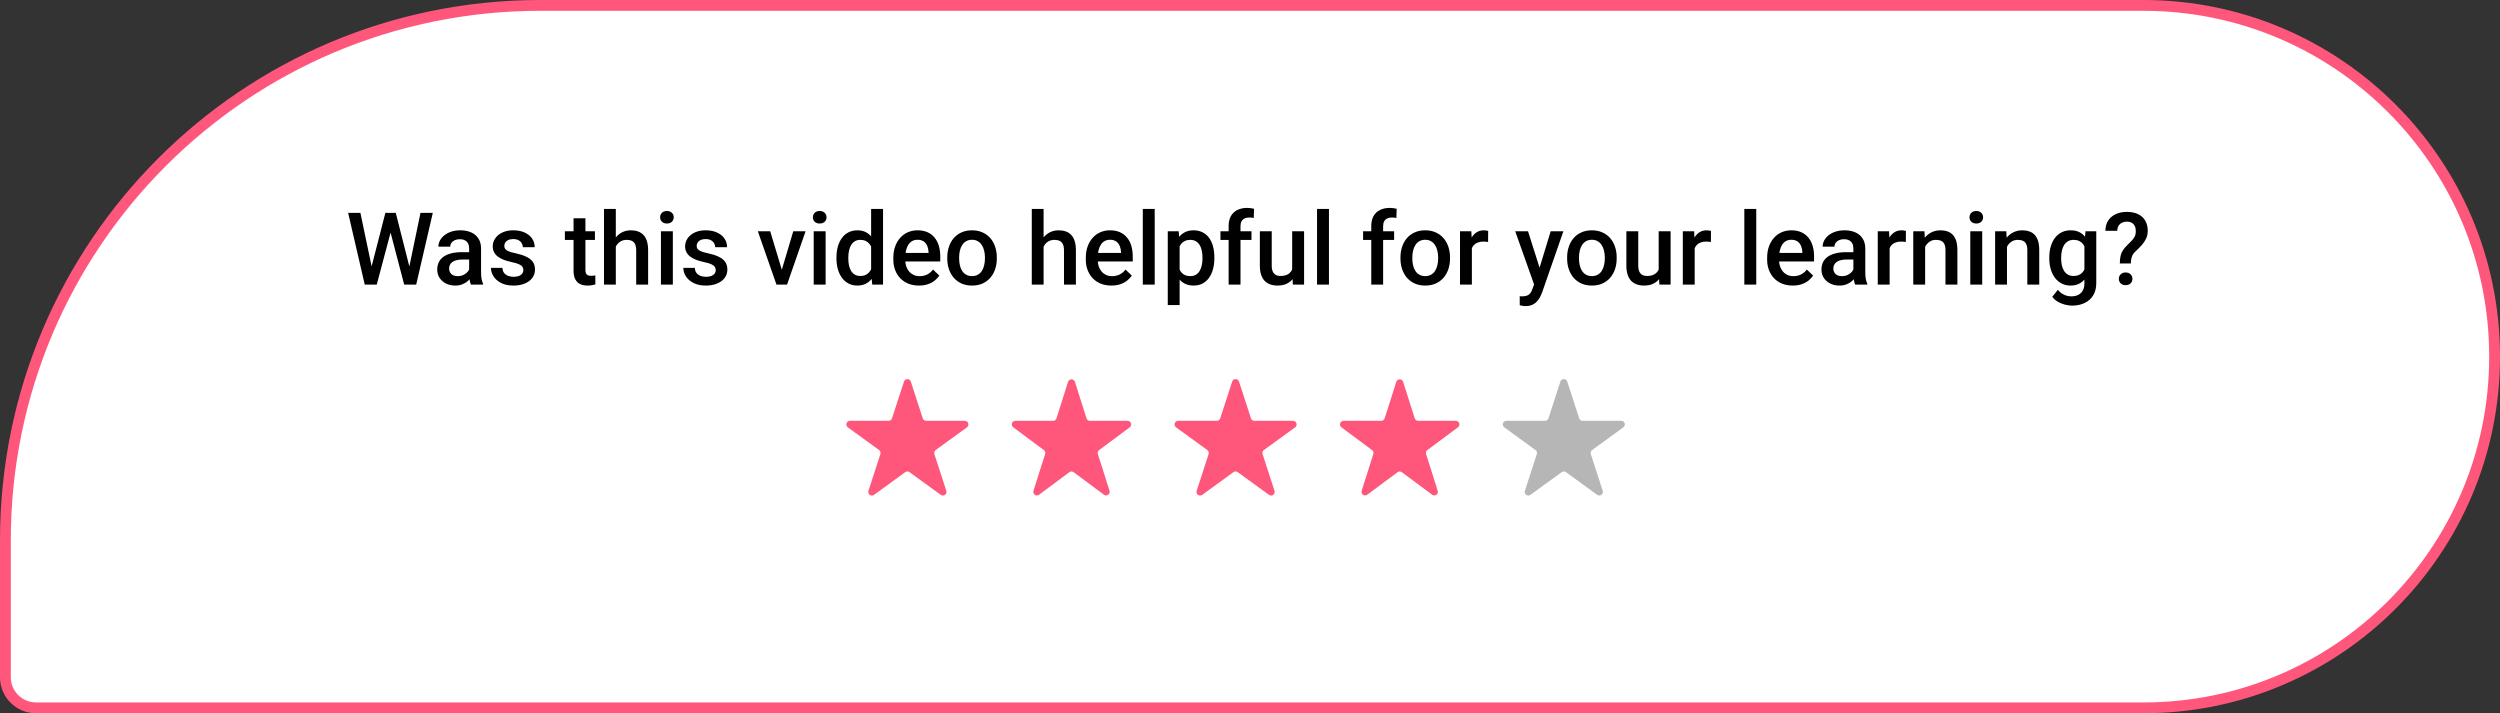 <svg width="694" height="198" viewBox="0 0 694 198" fill="none" xmlns="http://www.w3.org/2000/svg">
<rect x="0" y="0" width="694" height="198" fill="#333333" stroke="none"/>
<path d="M1.5 150C1.5 67.986 67.986 1.5 150 1.5H595C648.848 1.5 692.5 45.152 692.5 99C692.5 152.848 648.848 196.5 595 196.5H10C5.306 196.5 1.5 192.694 1.5 188V150Z" fill="white"/>
<path d="M1.5 150C1.5 67.986 67.986 1.5 150 1.5H595C648.848 1.5 692.5 45.152 692.5 99C692.5 152.848 648.848 196.5 595 196.5H10C5.306 196.5 1.5 192.694 1.5 188V150Z" stroke="#FF577C" stroke-width="3"/>
<path d="M103.014 74.529L106.979 59.094H109.057L108.824 63.072L104.586 79H102.426L103.014 74.529ZM100.047 59.094L103.26 74.406L103.547 79H101.25L96.643 59.094H100.047ZM113.555 74.365L116.727 59.094H120.145L115.537 79H113.24L113.555 74.365ZM109.863 59.094L113.787 74.57L114.361 79H112.201L108.031 63.072L107.812 59.094H109.863ZM130.234 76.033V68.978C130.234 68.45 130.139 67.994 129.947 67.611C129.756 67.228 129.464 66.932 129.072 66.723C128.689 66.513 128.206 66.408 127.623 66.408C127.085 66.408 126.62 66.499 126.229 66.682C125.837 66.864 125.531 67.11 125.312 67.42C125.094 67.73 124.984 68.081 124.984 68.473H121.703C121.703 67.889 121.844 67.324 122.127 66.777C122.41 66.231 122.82 65.743 123.357 65.314C123.895 64.886 124.538 64.549 125.285 64.303C126.033 64.057 126.871 63.934 127.801 63.934C128.913 63.934 129.897 64.12 130.754 64.494C131.62 64.868 132.299 65.433 132.791 66.189C133.292 66.937 133.543 67.876 133.543 69.006V75.582C133.543 76.257 133.589 76.863 133.68 77.4C133.78 77.929 133.921 78.389 134.104 78.781V79H130.727C130.572 78.644 130.449 78.193 130.357 77.647C130.275 77.091 130.234 76.553 130.234 76.033ZM130.713 70.004L130.74 72.041H128.375C127.764 72.041 127.227 72.1 126.762 72.219C126.297 72.328 125.91 72.492 125.6 72.711C125.29 72.93 125.057 73.194 124.902 73.504C124.747 73.814 124.67 74.165 124.67 74.557C124.67 74.949 124.761 75.309 124.943 75.637C125.126 75.956 125.39 76.206 125.736 76.389C126.092 76.571 126.52 76.662 127.021 76.662C127.696 76.662 128.284 76.525 128.785 76.252C129.296 75.969 129.697 75.628 129.988 75.227C130.28 74.816 130.435 74.429 130.453 74.064L131.52 75.527C131.41 75.901 131.223 76.302 130.959 76.731C130.695 77.159 130.348 77.569 129.92 77.961C129.501 78.344 128.995 78.658 128.402 78.904C127.819 79.15 127.145 79.273 126.379 79.273C125.413 79.273 124.551 79.082 123.795 78.699C123.038 78.307 122.446 77.783 122.018 77.127C121.589 76.462 121.375 75.71 121.375 74.871C121.375 74.087 121.521 73.394 121.812 72.793C122.113 72.182 122.551 71.672 123.125 71.262C123.708 70.852 124.419 70.542 125.258 70.332C126.096 70.113 127.053 70.004 128.129 70.004H130.713ZM145.287 74.994C145.287 74.666 145.205 74.37 145.041 74.106C144.877 73.832 144.562 73.586 144.098 73.367C143.642 73.148 142.967 72.948 142.074 72.766C141.29 72.592 140.57 72.387 139.914 72.15C139.267 71.904 138.711 71.608 138.246 71.262C137.781 70.915 137.421 70.505 137.166 70.031C136.911 69.557 136.783 69.01 136.783 68.391C136.783 67.789 136.915 67.219 137.18 66.682C137.444 66.144 137.822 65.67 138.314 65.26C138.807 64.85 139.404 64.526 140.105 64.289C140.816 64.052 141.609 63.934 142.484 63.934C143.724 63.934 144.786 64.143 145.67 64.562C146.563 64.973 147.247 65.533 147.721 66.244C148.195 66.946 148.432 67.739 148.432 68.623H145.137C145.137 68.231 145.036 67.867 144.836 67.529C144.645 67.183 144.353 66.905 143.961 66.695C143.569 66.477 143.077 66.367 142.484 66.367C141.919 66.367 141.45 66.458 141.076 66.641C140.712 66.814 140.438 67.042 140.256 67.324C140.083 67.607 139.996 67.917 139.996 68.254C139.996 68.5 140.042 68.723 140.133 68.924C140.233 69.115 140.397 69.293 140.625 69.457C140.853 69.612 141.163 69.758 141.555 69.894C141.956 70.031 142.457 70.163 143.059 70.291C144.189 70.528 145.16 70.833 145.971 71.207C146.791 71.572 147.42 72.046 147.857 72.629C148.295 73.203 148.514 73.932 148.514 74.816C148.514 75.473 148.372 76.074 148.09 76.621C147.816 77.159 147.415 77.628 146.887 78.029C146.358 78.421 145.725 78.727 144.986 78.945C144.257 79.164 143.437 79.273 142.525 79.273C141.186 79.273 140.051 79.037 139.121 78.562C138.191 78.079 137.485 77.464 137.002 76.717C136.528 75.96 136.291 75.176 136.291 74.365H139.477C139.513 74.976 139.682 75.463 139.982 75.828C140.292 76.184 140.675 76.443 141.131 76.607C141.596 76.762 142.074 76.84 142.566 76.84C143.159 76.84 143.656 76.762 144.057 76.607C144.458 76.443 144.763 76.225 144.973 75.951C145.182 75.669 145.287 75.35 145.287 74.994ZM165.152 64.207V66.613H156.812V64.207H165.152ZM159.219 60.584H162.514V74.912C162.514 75.368 162.577 75.719 162.705 75.965C162.842 76.202 163.029 76.361 163.266 76.443C163.503 76.525 163.781 76.566 164.1 76.566C164.327 76.566 164.546 76.553 164.756 76.525C164.965 76.498 165.134 76.471 165.262 76.443L165.275 78.959C165.002 79.041 164.683 79.114 164.318 79.178C163.963 79.242 163.553 79.273 163.088 79.273C162.331 79.273 161.661 79.141 161.078 78.877C160.495 78.603 160.039 78.162 159.711 77.551C159.383 76.94 159.219 76.129 159.219 75.117V60.584ZM170.949 58V79H167.668V58H170.949ZM170.375 71.057L169.309 71.043C169.318 70.022 169.459 69.079 169.732 68.213C170.015 67.347 170.407 66.595 170.908 65.957C171.419 65.31 172.029 64.813 172.74 64.467C173.451 64.111 174.24 63.934 175.105 63.934C175.835 63.934 176.491 64.034 177.074 64.234C177.667 64.435 178.177 64.758 178.605 65.205C179.034 65.643 179.357 66.217 179.576 66.928C179.804 67.63 179.918 68.486 179.918 69.498V79H176.609V69.471C176.609 68.76 176.505 68.195 176.295 67.775C176.094 67.356 175.798 67.055 175.406 66.873C175.014 66.682 174.536 66.586 173.971 66.586C173.378 66.586 172.854 66.704 172.398 66.941C171.952 67.178 171.578 67.502 171.277 67.912C170.977 68.322 170.749 68.796 170.594 69.334C170.448 69.872 170.375 70.446 170.375 71.057ZM186.781 64.207V79H183.473V64.207H186.781ZM183.254 60.324C183.254 59.823 183.418 59.408 183.746 59.08C184.083 58.743 184.548 58.574 185.141 58.574C185.724 58.574 186.184 58.743 186.521 59.08C186.859 59.408 187.027 59.823 187.027 60.324C187.027 60.816 186.859 61.227 186.521 61.555C186.184 61.883 185.724 62.047 185.141 62.047C184.548 62.047 184.083 61.883 183.746 61.555C183.418 61.227 183.254 60.816 183.254 60.324ZM198.689 74.994C198.689 74.666 198.607 74.37 198.443 74.106C198.279 73.832 197.965 73.586 197.5 73.367C197.044 73.148 196.37 72.948 195.477 72.766C194.693 72.592 193.973 72.387 193.316 72.15C192.669 71.904 192.113 71.608 191.648 71.262C191.184 70.915 190.824 70.505 190.568 70.031C190.313 69.557 190.186 69.01 190.186 68.391C190.186 67.789 190.318 67.219 190.582 66.682C190.846 66.144 191.225 65.67 191.717 65.26C192.209 64.85 192.806 64.526 193.508 64.289C194.219 64.052 195.012 63.934 195.887 63.934C197.126 63.934 198.188 64.143 199.072 64.562C199.965 64.973 200.649 65.533 201.123 66.244C201.597 66.946 201.834 67.739 201.834 68.623H198.539C198.539 68.231 198.439 67.867 198.238 67.529C198.047 67.183 197.755 66.905 197.363 66.695C196.971 66.477 196.479 66.367 195.887 66.367C195.322 66.367 194.852 66.458 194.479 66.641C194.114 66.814 193.84 67.042 193.658 67.324C193.485 67.607 193.398 67.917 193.398 68.254C193.398 68.5 193.444 68.723 193.535 68.924C193.635 69.115 193.799 69.293 194.027 69.457C194.255 69.612 194.565 69.758 194.957 69.894C195.358 70.031 195.859 70.163 196.461 70.291C197.591 70.528 198.562 70.833 199.373 71.207C200.193 71.572 200.822 72.046 201.26 72.629C201.697 73.203 201.916 73.932 201.916 74.816C201.916 75.473 201.775 76.074 201.492 76.621C201.219 77.159 200.818 77.628 200.289 78.029C199.76 78.421 199.127 78.727 198.389 78.945C197.66 79.164 196.839 79.273 195.928 79.273C194.588 79.273 193.453 79.037 192.523 78.562C191.594 78.079 190.887 77.464 190.404 76.717C189.93 75.96 189.693 75.176 189.693 74.365H192.879C192.915 74.976 193.084 75.463 193.385 75.828C193.695 76.184 194.077 76.443 194.533 76.607C194.998 76.762 195.477 76.84 195.969 76.84C196.561 76.84 197.058 76.762 197.459 76.607C197.86 76.443 198.165 76.225 198.375 75.951C198.585 75.669 198.689 75.35 198.689 74.994ZM216.586 76.389L220.209 64.207H223.627L218.486 79H216.354L216.586 76.389ZM213.811 64.207L217.502 76.443L217.68 79H215.547L210.379 64.207H213.811ZM229.191 64.207V79H225.883V64.207H229.191ZM225.664 60.324C225.664 59.823 225.828 59.408 226.156 59.08C226.493 58.743 226.958 58.574 227.551 58.574C228.134 58.574 228.594 58.743 228.932 59.08C229.269 59.408 229.438 59.823 229.438 60.324C229.438 60.816 229.269 61.227 228.932 61.555C228.594 61.883 228.134 62.047 227.551 62.047C226.958 62.047 226.493 61.883 226.156 61.555C225.828 61.227 225.664 60.816 225.664 60.324ZM241.824 75.938V58H245.133V79H242.139L241.824 75.938ZM232.199 71.768V71.481C232.199 70.359 232.331 69.338 232.596 68.418C232.86 67.488 233.243 66.691 233.744 66.025C234.245 65.351 234.856 64.836 235.576 64.481C236.296 64.116 237.107 63.934 238.01 63.934C238.903 63.934 239.687 64.107 240.361 64.453C241.036 64.799 241.61 65.296 242.084 65.943C242.558 66.581 242.936 67.347 243.219 68.24C243.501 69.124 243.702 70.109 243.82 71.193V72.109C243.702 73.167 243.501 74.133 243.219 75.008C242.936 75.883 242.558 76.639 242.084 77.277C241.61 77.915 241.031 78.408 240.348 78.754C239.673 79.1 238.885 79.273 237.982 79.273C237.089 79.273 236.283 79.087 235.562 78.713C234.852 78.339 234.245 77.815 233.744 77.141C233.243 76.466 232.86 75.673 232.596 74.762C232.331 73.841 232.199 72.843 232.199 71.768ZM235.494 71.481V71.768C235.494 72.442 235.553 73.071 235.672 73.654C235.799 74.238 235.995 74.753 236.26 75.199C236.524 75.637 236.866 75.983 237.285 76.238C237.714 76.484 238.224 76.607 238.816 76.607C239.564 76.607 240.179 76.443 240.662 76.115C241.145 75.787 241.523 75.345 241.797 74.789C242.079 74.224 242.271 73.595 242.371 72.902V70.428C242.316 69.89 242.202 69.389 242.029 68.924C241.865 68.459 241.642 68.053 241.359 67.707C241.077 67.352 240.726 67.078 240.307 66.887C239.896 66.686 239.409 66.586 238.844 66.586C238.242 66.586 237.732 66.713 237.312 66.969C236.893 67.224 236.547 67.575 236.273 68.022C236.009 68.468 235.813 68.988 235.686 69.58C235.558 70.172 235.494 70.806 235.494 71.481ZM255.1 79.273C254.006 79.273 253.017 79.096 252.133 78.74C251.258 78.376 250.51 77.87 249.891 77.223C249.28 76.576 248.811 75.814 248.482 74.939C248.154 74.064 247.99 73.121 247.99 72.109V71.562C247.99 70.405 248.159 69.357 248.496 68.418C248.833 67.479 249.303 66.677 249.904 66.012C250.506 65.337 251.217 64.822 252.037 64.467C252.857 64.111 253.746 63.934 254.703 63.934C255.76 63.934 256.686 64.111 257.479 64.467C258.271 64.822 258.928 65.324 259.447 65.971C259.976 66.609 260.368 67.37 260.623 68.254C260.887 69.138 261.02 70.113 261.02 71.18V72.588H249.59V70.223H257.766V69.963C257.747 69.37 257.629 68.814 257.41 68.295C257.201 67.775 256.877 67.356 256.439 67.037C256.002 66.718 255.419 66.559 254.689 66.559C254.143 66.559 253.655 66.677 253.227 66.914C252.807 67.142 252.456 67.475 252.174 67.912C251.891 68.35 251.673 68.878 251.518 69.498C251.372 70.109 251.299 70.797 251.299 71.562V72.109C251.299 72.757 251.385 73.358 251.559 73.914C251.741 74.461 252.005 74.939 252.352 75.35C252.698 75.76 253.117 76.083 253.609 76.32C254.102 76.548 254.662 76.662 255.291 76.662C256.084 76.662 256.79 76.503 257.41 76.184C258.03 75.865 258.568 75.413 259.023 74.83L260.76 76.512C260.441 76.977 260.026 77.423 259.516 77.852C259.005 78.271 258.381 78.613 257.643 78.877C256.913 79.141 256.066 79.273 255.1 79.273ZM262.961 71.768V71.453C262.961 70.387 263.116 69.398 263.426 68.486C263.736 67.566 264.182 66.768 264.766 66.094C265.358 65.41 266.078 64.882 266.926 64.508C267.783 64.125 268.749 63.934 269.824 63.934C270.909 63.934 271.875 64.125 272.723 64.508C273.579 64.882 274.304 65.41 274.896 66.094C275.489 66.768 275.94 67.566 276.25 68.486C276.56 69.398 276.715 70.387 276.715 71.453V71.768C276.715 72.834 276.56 73.823 276.25 74.734C275.94 75.646 275.489 76.443 274.896 77.127C274.304 77.801 273.584 78.33 272.736 78.713C271.889 79.087 270.927 79.273 269.852 79.273C268.767 79.273 267.796 79.087 266.939 78.713C266.092 78.33 265.372 77.801 264.779 77.127C264.187 76.443 263.736 75.646 263.426 74.734C263.116 73.823 262.961 72.834 262.961 71.768ZM266.256 71.453V71.768C266.256 72.433 266.324 73.062 266.461 73.654C266.598 74.247 266.812 74.766 267.104 75.213C267.395 75.659 267.769 76.01 268.225 76.266C268.68 76.521 269.223 76.648 269.852 76.648C270.462 76.648 270.991 76.521 271.438 76.266C271.893 76.01 272.267 75.659 272.559 75.213C272.85 74.766 273.064 74.247 273.201 73.654C273.347 73.062 273.42 72.433 273.42 71.768V71.453C273.42 70.797 273.347 70.177 273.201 69.594C273.064 69.001 272.846 68.477 272.545 68.022C272.253 67.566 271.88 67.21 271.424 66.955C270.977 66.691 270.444 66.559 269.824 66.559C269.204 66.559 268.667 66.691 268.211 66.955C267.764 67.21 267.395 67.566 267.104 68.022C266.812 68.477 266.598 69.001 266.461 69.594C266.324 70.177 266.256 70.797 266.256 71.453ZM289.703 58V79H286.422V58H289.703ZM289.129 71.057L288.062 71.043C288.072 70.022 288.213 69.079 288.486 68.213C288.769 67.347 289.161 66.595 289.662 65.957C290.173 65.31 290.783 64.813 291.494 64.467C292.205 64.111 292.993 63.934 293.859 63.934C294.589 63.934 295.245 64.034 295.828 64.234C296.421 64.435 296.931 64.758 297.359 65.205C297.788 65.643 298.111 66.217 298.33 66.928C298.558 67.63 298.672 68.486 298.672 69.498V79H295.363V69.471C295.363 68.76 295.258 68.195 295.049 67.775C294.848 67.356 294.552 67.055 294.16 66.873C293.768 66.682 293.29 66.586 292.725 66.586C292.132 66.586 291.608 66.704 291.152 66.941C290.706 67.178 290.332 67.502 290.031 67.912C289.73 68.322 289.503 68.796 289.348 69.334C289.202 69.872 289.129 70.446 289.129 71.057ZM308.529 79.273C307.436 79.273 306.447 79.096 305.562 78.74C304.688 78.376 303.94 77.87 303.32 77.223C302.71 76.576 302.24 75.814 301.912 74.939C301.584 74.064 301.42 73.121 301.42 72.109V71.562C301.42 70.405 301.589 69.357 301.926 68.418C302.263 67.479 302.732 66.677 303.334 66.012C303.936 65.337 304.646 64.822 305.467 64.467C306.287 64.111 307.176 63.934 308.133 63.934C309.19 63.934 310.115 64.111 310.908 64.467C311.701 64.822 312.357 65.324 312.877 65.971C313.406 66.609 313.798 67.37 314.053 68.254C314.317 69.138 314.449 70.113 314.449 71.18V72.588H303.02V70.223H311.195V69.963C311.177 69.37 311.059 68.814 310.84 68.295C310.63 67.775 310.307 67.356 309.869 67.037C309.432 66.718 308.848 66.559 308.119 66.559C307.572 66.559 307.085 66.677 306.656 66.914C306.237 67.142 305.886 67.475 305.604 67.912C305.321 68.35 305.102 68.878 304.947 69.498C304.801 70.109 304.729 70.797 304.729 71.562V72.109C304.729 72.757 304.815 73.358 304.988 73.914C305.171 74.461 305.435 74.939 305.781 75.35C306.128 75.76 306.547 76.083 307.039 76.32C307.531 76.548 308.092 76.662 308.721 76.662C309.514 76.662 310.22 76.503 310.84 76.184C311.46 75.865 311.997 75.413 312.453 74.83L314.189 76.512C313.87 76.977 313.456 77.423 312.945 77.852C312.435 78.271 311.811 78.613 311.072 78.877C310.343 79.141 309.495 79.273 308.529 79.273ZM320.547 58V79H317.238V58H320.547ZM327.465 67.051V84.688H324.17V64.207H327.205L327.465 67.051ZM337.104 71.467V71.754C337.104 72.829 336.976 73.828 336.721 74.748C336.475 75.659 336.105 76.457 335.613 77.141C335.13 77.815 334.533 78.339 333.822 78.713C333.111 79.087 332.291 79.273 331.361 79.273C330.441 79.273 329.634 79.105 328.941 78.768C328.258 78.421 327.679 77.934 327.205 77.305C326.731 76.676 326.348 75.938 326.057 75.09C325.774 74.233 325.574 73.294 325.455 72.273V71.166C325.574 70.081 325.774 69.097 326.057 68.213C326.348 67.329 326.731 66.568 327.205 65.93C327.679 65.292 328.258 64.799 328.941 64.453C329.625 64.107 330.423 63.934 331.334 63.934C332.264 63.934 333.089 64.116 333.809 64.481C334.529 64.836 335.135 65.346 335.627 66.012C336.119 66.668 336.488 67.461 336.734 68.391C336.98 69.311 337.104 70.337 337.104 71.467ZM333.809 71.754V71.467C333.809 70.783 333.745 70.15 333.617 69.566C333.49 68.974 333.289 68.454 333.016 68.008C332.742 67.561 332.391 67.215 331.963 66.969C331.544 66.713 331.038 66.586 330.445 66.586C329.862 66.586 329.361 66.686 328.941 66.887C328.522 67.078 328.171 67.347 327.889 67.693C327.606 68.04 327.387 68.445 327.232 68.91C327.077 69.366 326.968 69.863 326.904 70.4V73.053C327.014 73.709 327.201 74.311 327.465 74.857C327.729 75.404 328.103 75.842 328.586 76.17C329.078 76.489 329.707 76.648 330.473 76.648C331.065 76.648 331.571 76.521 331.99 76.266C332.41 76.01 332.751 75.659 333.016 75.213C333.289 74.757 333.49 74.233 333.617 73.641C333.745 73.048 333.809 72.419 333.809 71.754ZM344.363 79H341.068V62.785C341.068 61.682 341.273 60.757 341.684 60.01C342.103 59.253 342.7 58.684 343.475 58.301C344.249 57.909 345.165 57.713 346.223 57.713C346.551 57.713 346.874 57.736 347.193 57.781C347.512 57.818 347.822 57.877 348.123 57.959L348.041 60.502C347.859 60.456 347.658 60.425 347.439 60.406C347.23 60.388 347.002 60.379 346.756 60.379C346.255 60.379 345.822 60.475 345.457 60.666C345.102 60.848 344.828 61.117 344.637 61.473C344.454 61.828 344.363 62.266 344.363 62.785V79ZM347.412 64.207V66.613H338.799V64.207H347.412ZM358.705 75.514V64.207H362.014V79H358.896L358.705 75.514ZM359.17 72.438L360.277 72.41C360.277 73.404 360.168 74.32 359.949 75.158C359.73 75.988 359.393 76.712 358.938 77.332C358.482 77.943 357.898 78.421 357.188 78.768C356.477 79.105 355.624 79.273 354.631 79.273C353.911 79.273 353.25 79.169 352.648 78.959C352.047 78.749 351.527 78.426 351.09 77.988C350.661 77.551 350.329 76.981 350.092 76.279C349.855 75.578 349.736 74.739 349.736 73.764V64.207H353.031V73.791C353.031 74.329 353.095 74.78 353.223 75.144C353.35 75.5 353.523 75.787 353.742 76.006C353.961 76.225 354.216 76.38 354.508 76.471C354.799 76.562 355.109 76.607 355.438 76.607C356.376 76.607 357.115 76.425 357.652 76.061C358.199 75.687 358.587 75.186 358.814 74.557C359.051 73.928 359.17 73.221 359.17 72.438ZM368.918 58V79H365.609V58H368.918ZM383.957 79H380.662V62.785C380.662 61.682 380.867 60.757 381.277 60.01C381.697 59.253 382.294 58.684 383.068 58.301C383.843 57.909 384.759 57.713 385.816 57.713C386.145 57.713 386.468 57.736 386.787 57.781C387.106 57.818 387.416 57.877 387.717 57.959L387.635 60.502C387.452 60.456 387.252 60.425 387.033 60.406C386.824 60.388 386.596 60.379 386.35 60.379C385.848 60.379 385.415 60.475 385.051 60.666C384.695 60.848 384.422 61.117 384.23 61.473C384.048 61.828 383.957 62.266 383.957 62.785V79ZM387.006 64.207V66.613H378.393V64.207H387.006ZM388.77 71.768V71.453C388.77 70.387 388.924 69.398 389.234 68.486C389.544 67.566 389.991 66.768 390.574 66.094C391.167 65.41 391.887 64.882 392.734 64.508C393.591 64.125 394.557 63.934 395.633 63.934C396.717 63.934 397.684 64.125 398.531 64.508C399.388 64.882 400.113 65.41 400.705 66.094C401.298 66.768 401.749 67.566 402.059 68.486C402.368 69.398 402.523 70.387 402.523 71.453V71.768C402.523 72.834 402.368 73.823 402.059 74.734C401.749 75.646 401.298 76.443 400.705 77.127C400.113 77.801 399.393 78.33 398.545 78.713C397.697 79.087 396.736 79.273 395.66 79.273C394.576 79.273 393.605 79.087 392.748 78.713C391.9 78.33 391.18 77.801 390.588 77.127C389.995 76.443 389.544 75.646 389.234 74.734C388.924 73.823 388.77 72.834 388.77 71.768ZM392.064 71.453V71.768C392.064 72.433 392.133 73.062 392.27 73.654C392.406 74.247 392.62 74.766 392.912 75.213C393.204 75.659 393.577 76.01 394.033 76.266C394.489 76.521 395.031 76.648 395.66 76.648C396.271 76.648 396.799 76.521 397.246 76.266C397.702 76.01 398.076 75.659 398.367 75.213C398.659 74.766 398.873 74.247 399.01 73.654C399.156 73.062 399.229 72.433 399.229 71.768V71.453C399.229 70.797 399.156 70.177 399.01 69.594C398.873 69.001 398.654 68.477 398.354 68.022C398.062 67.566 397.688 67.21 397.232 66.955C396.786 66.691 396.253 66.559 395.633 66.559C395.013 66.559 394.475 66.691 394.02 66.955C393.573 67.21 393.204 67.566 392.912 68.022C392.62 68.477 392.406 69.001 392.27 69.594C392.133 70.177 392.064 70.797 392.064 71.453ZM408.594 67.023V79H405.299V64.207H408.443L408.594 67.023ZM413.119 64.111L413.092 67.174C412.891 67.137 412.673 67.11 412.436 67.092C412.208 67.074 411.98 67.064 411.752 67.064C411.187 67.064 410.69 67.147 410.262 67.311C409.833 67.466 409.473 67.693 409.182 67.994C408.899 68.286 408.68 68.641 408.525 69.061C408.37 69.48 408.279 69.949 408.252 70.469L407.5 70.523C407.5 69.594 407.591 68.732 407.773 67.939C407.956 67.147 408.229 66.449 408.594 65.848C408.967 65.246 409.432 64.777 409.988 64.439C410.553 64.102 411.205 63.934 411.943 63.934C412.144 63.934 412.358 63.952 412.586 63.988C412.823 64.025 413.001 64.066 413.119 64.111ZM426.449 77.387L430.469 64.207H433.996L428.062 81.256C427.926 81.62 427.748 82.017 427.529 82.445C427.311 82.874 427.023 83.279 426.668 83.662C426.322 84.054 425.889 84.368 425.369 84.606C424.85 84.852 424.221 84.975 423.482 84.975C423.191 84.975 422.908 84.947 422.635 84.893C422.37 84.847 422.12 84.797 421.883 84.742L421.869 82.227C421.96 82.236 422.07 82.245 422.197 82.254C422.334 82.263 422.443 82.268 422.525 82.268C423.072 82.268 423.528 82.199 423.893 82.062C424.257 81.935 424.553 81.725 424.781 81.434C425.018 81.142 425.219 80.75 425.383 80.258L426.449 77.387ZM424.18 64.207L427.693 75.281L428.281 78.754L425.998 79.342L420.625 64.207H424.18ZM435.035 71.768V71.453C435.035 70.387 435.19 69.398 435.5 68.486C435.81 67.566 436.257 66.768 436.84 66.094C437.432 65.41 438.152 64.882 439 64.508C439.857 64.125 440.823 63.934 441.898 63.934C442.983 63.934 443.949 64.125 444.797 64.508C445.654 64.882 446.378 65.41 446.971 66.094C447.563 66.768 448.014 67.566 448.324 68.486C448.634 69.398 448.789 70.387 448.789 71.453V71.768C448.789 72.834 448.634 73.823 448.324 74.734C448.014 75.646 447.563 76.443 446.971 77.127C446.378 77.801 445.658 78.33 444.811 78.713C443.963 79.087 443.001 79.273 441.926 79.273C440.841 79.273 439.87 79.087 439.014 78.713C438.166 78.33 437.446 77.801 436.854 77.127C436.261 76.443 435.81 75.646 435.5 74.734C435.19 73.823 435.035 72.834 435.035 71.768ZM438.33 71.453V71.768C438.33 72.433 438.398 73.062 438.535 73.654C438.672 74.247 438.886 74.766 439.178 75.213C439.469 75.659 439.843 76.01 440.299 76.266C440.755 76.521 441.297 76.648 441.926 76.648C442.536 76.648 443.065 76.521 443.512 76.266C443.967 76.01 444.341 75.659 444.633 75.213C444.924 74.766 445.139 74.247 445.275 73.654C445.421 73.062 445.494 72.433 445.494 71.768V71.453C445.494 70.797 445.421 70.177 445.275 69.594C445.139 69.001 444.92 68.477 444.619 68.022C444.327 67.566 443.954 67.21 443.498 66.955C443.051 66.691 442.518 66.559 441.898 66.559C441.279 66.559 440.741 66.691 440.285 66.955C439.839 67.21 439.469 67.566 439.178 68.022C438.886 68.477 438.672 69.001 438.535 69.594C438.398 70.177 438.33 70.797 438.33 71.453ZM460.451 75.514V64.207H463.76V79H460.643L460.451 75.514ZM460.916 72.438L462.023 72.41C462.023 73.404 461.914 74.32 461.695 75.158C461.477 75.988 461.139 76.712 460.684 77.332C460.228 77.943 459.645 78.421 458.934 78.768C458.223 79.105 457.37 79.273 456.377 79.273C455.657 79.273 454.996 79.169 454.395 78.959C453.793 78.749 453.273 78.426 452.836 77.988C452.408 77.551 452.075 76.981 451.838 76.279C451.601 75.578 451.482 74.739 451.482 73.764V64.207H454.777V73.791C454.777 74.329 454.841 74.78 454.969 75.144C455.096 75.5 455.27 75.787 455.488 76.006C455.707 76.225 455.962 76.38 456.254 76.471C456.546 76.562 456.855 76.607 457.184 76.607C458.122 76.607 458.861 76.425 459.398 76.061C459.945 75.687 460.333 75.186 460.561 74.557C460.798 73.928 460.916 73.221 460.916 72.438ZM470.445 67.023V79H467.15V64.207H470.295L470.445 67.023ZM474.971 64.111L474.943 67.174C474.743 67.137 474.524 67.11 474.287 67.092C474.059 67.074 473.831 67.064 473.604 67.064C473.038 67.064 472.542 67.147 472.113 67.311C471.685 67.466 471.325 67.693 471.033 67.994C470.751 68.286 470.532 68.641 470.377 69.061C470.222 69.48 470.131 69.949 470.104 70.469L469.352 70.523C469.352 69.594 469.443 68.732 469.625 67.939C469.807 67.147 470.081 66.449 470.445 65.848C470.819 65.246 471.284 64.777 471.84 64.439C472.405 64.102 473.057 63.934 473.795 63.934C473.995 63.934 474.21 63.952 474.438 63.988C474.674 64.025 474.852 64.066 474.971 64.111ZM487.535 58V79H484.227V58H487.535ZM497.666 79.273C496.572 79.273 495.583 79.096 494.699 78.74C493.824 78.376 493.077 77.87 492.457 77.223C491.846 76.576 491.377 75.814 491.049 74.939C490.721 74.064 490.557 73.121 490.557 72.109V71.562C490.557 70.405 490.725 69.357 491.062 68.418C491.4 67.479 491.869 66.677 492.471 66.012C493.072 65.337 493.783 64.822 494.604 64.467C495.424 64.111 496.312 63.934 497.27 63.934C498.327 63.934 499.252 64.111 500.045 64.467C500.838 64.822 501.494 65.324 502.014 65.971C502.542 66.609 502.934 67.37 503.189 68.254C503.454 69.138 503.586 70.113 503.586 71.18V72.588H492.156V70.223H500.332V69.963C500.314 69.37 500.195 68.814 499.977 68.295C499.767 67.775 499.443 67.356 499.006 67.037C498.568 66.718 497.985 66.559 497.256 66.559C496.709 66.559 496.221 66.677 495.793 66.914C495.374 67.142 495.023 67.475 494.74 67.912C494.458 68.35 494.239 68.878 494.084 69.498C493.938 70.109 493.865 70.797 493.865 71.562V72.109C493.865 72.757 493.952 73.358 494.125 73.914C494.307 74.461 494.572 74.939 494.918 75.35C495.264 75.76 495.684 76.083 496.176 76.32C496.668 76.548 497.229 76.662 497.857 76.662C498.65 76.662 499.357 76.503 499.977 76.184C500.596 75.865 501.134 75.413 501.59 74.83L503.326 76.512C503.007 76.977 502.592 77.423 502.082 77.852C501.572 78.271 500.947 78.613 500.209 78.877C499.48 79.141 498.632 79.273 497.666 79.273ZM514.496 76.033V68.978C514.496 68.45 514.4 67.994 514.209 67.611C514.018 67.228 513.726 66.932 513.334 66.723C512.951 66.513 512.468 66.408 511.885 66.408C511.347 66.408 510.882 66.499 510.49 66.682C510.098 66.864 509.793 67.11 509.574 67.42C509.355 67.73 509.246 68.081 509.246 68.473H505.965C505.965 67.889 506.106 67.324 506.389 66.777C506.671 66.231 507.081 65.743 507.619 65.314C508.157 64.886 508.799 64.549 509.547 64.303C510.294 64.057 511.133 63.934 512.062 63.934C513.174 63.934 514.159 64.12 515.016 64.494C515.882 64.868 516.561 65.433 517.053 66.189C517.554 66.937 517.805 67.876 517.805 69.006V75.582C517.805 76.257 517.85 76.863 517.941 77.4C518.042 77.929 518.183 78.389 518.365 78.781V79H514.988C514.833 78.644 514.71 78.193 514.619 77.647C514.537 77.091 514.496 76.553 514.496 76.033ZM514.975 70.004L515.002 72.041H512.637C512.026 72.041 511.488 72.1 511.023 72.219C510.559 72.328 510.171 72.492 509.861 72.711C509.551 72.93 509.319 73.194 509.164 73.504C509.009 73.814 508.932 74.165 508.932 74.557C508.932 74.949 509.023 75.309 509.205 75.637C509.387 75.956 509.652 76.206 509.998 76.389C510.354 76.571 510.782 76.662 511.283 76.662C511.958 76.662 512.546 76.525 513.047 76.252C513.557 75.969 513.958 75.628 514.25 75.227C514.542 74.816 514.697 74.429 514.715 74.064L515.781 75.527C515.672 75.901 515.485 76.302 515.221 76.731C514.956 77.159 514.61 77.569 514.182 77.961C513.762 78.344 513.257 78.658 512.664 78.904C512.081 79.15 511.406 79.273 510.641 79.273C509.674 79.273 508.813 79.082 508.057 78.699C507.3 78.307 506.708 77.783 506.279 77.127C505.851 76.462 505.637 75.71 505.637 74.871C505.637 74.087 505.783 73.394 506.074 72.793C506.375 72.182 506.812 71.672 507.387 71.262C507.97 70.852 508.681 70.542 509.52 70.332C510.358 70.113 511.315 70.004 512.391 70.004H514.975ZM524.559 67.023V79H521.264V64.207H524.408L524.559 67.023ZM529.084 64.111L529.057 67.174C528.856 67.137 528.637 67.11 528.4 67.092C528.173 67.074 527.945 67.064 527.717 67.064C527.152 67.064 526.655 67.147 526.227 67.311C525.798 67.466 525.438 67.693 525.146 67.994C524.864 68.286 524.645 68.641 524.49 69.061C524.335 69.48 524.244 69.949 524.217 70.469L523.465 70.523C523.465 69.594 523.556 68.732 523.738 67.939C523.921 67.147 524.194 66.449 524.559 65.848C524.932 65.246 525.397 64.777 525.953 64.439C526.518 64.102 527.17 63.934 527.908 63.934C528.109 63.934 528.323 63.952 528.551 63.988C528.788 64.025 528.965 64.066 529.084 64.111ZM534.416 67.365V79H531.121V64.207H534.225L534.416 67.365ZM533.828 71.057L532.762 71.043C532.771 69.995 532.917 69.033 533.199 68.158C533.491 67.283 533.892 66.531 534.402 65.902C534.922 65.273 535.542 64.79 536.262 64.453C536.982 64.107 537.784 63.934 538.668 63.934C539.379 63.934 540.021 64.034 540.596 64.234C541.179 64.426 541.676 64.74 542.086 65.178C542.505 65.615 542.824 66.185 543.043 66.887C543.262 67.579 543.371 68.432 543.371 69.443V79H540.062V69.43C540.062 68.719 539.958 68.158 539.748 67.748C539.548 67.329 539.251 67.033 538.859 66.859C538.477 66.677 537.998 66.586 537.424 66.586C536.859 66.586 536.353 66.704 535.906 66.941C535.46 67.178 535.081 67.502 534.771 67.912C534.471 68.322 534.238 68.796 534.074 69.334C533.91 69.872 533.828 70.446 533.828 71.057ZM550.262 64.207V79H546.953V64.207H550.262ZM546.734 60.324C546.734 59.823 546.898 59.408 547.227 59.08C547.564 58.743 548.029 58.574 548.621 58.574C549.204 58.574 549.665 58.743 550.002 59.08C550.339 59.408 550.508 59.823 550.508 60.324C550.508 60.816 550.339 61.227 550.002 61.555C549.665 61.883 549.204 62.047 548.621 62.047C548.029 62.047 547.564 61.883 547.227 61.555C546.898 61.227 546.734 60.816 546.734 60.324ZM557.139 67.365V79H553.844V64.207H556.947L557.139 67.365ZM556.551 71.057L555.484 71.043C555.493 69.995 555.639 69.033 555.922 68.158C556.214 67.283 556.615 66.531 557.125 65.902C557.645 65.273 558.264 64.79 558.984 64.453C559.704 64.107 560.507 63.934 561.391 63.934C562.102 63.934 562.744 64.034 563.318 64.234C563.902 64.426 564.398 64.74 564.809 65.178C565.228 65.615 565.547 66.185 565.766 66.887C565.984 67.579 566.094 68.432 566.094 69.443V79H562.785V69.43C562.785 68.719 562.68 68.158 562.471 67.748C562.27 67.329 561.974 67.033 561.582 66.859C561.199 66.677 560.721 66.586 560.146 66.586C559.581 66.586 559.076 66.704 558.629 66.941C558.182 67.178 557.804 67.502 557.494 67.912C557.193 68.322 556.961 68.796 556.797 69.334C556.633 69.872 556.551 70.446 556.551 71.057ZM578.932 64.207H581.926V78.59C581.926 79.921 581.643 81.051 581.078 81.981C580.513 82.91 579.725 83.617 578.713 84.1C577.701 84.592 576.53 84.838 575.199 84.838C574.634 84.838 574.005 84.756 573.312 84.592C572.629 84.428 571.964 84.163 571.316 83.799C570.678 83.443 570.145 82.974 569.717 82.391L571.262 80.449C571.79 81.078 572.374 81.538 573.012 81.83C573.65 82.122 574.32 82.268 575.021 82.268C575.778 82.268 576.421 82.126 576.949 81.844C577.487 81.57 577.902 81.165 578.193 80.627C578.485 80.089 578.631 79.433 578.631 78.658V67.557L578.932 64.207ZM568.883 71.768V71.481C568.883 70.359 569.02 69.338 569.293 68.418C569.566 67.488 569.958 66.691 570.469 66.025C570.979 65.351 571.599 64.836 572.328 64.481C573.057 64.116 573.882 63.934 574.803 63.934C575.76 63.934 576.576 64.107 577.25 64.453C577.934 64.799 578.503 65.296 578.959 65.943C579.415 66.581 579.77 67.347 580.025 68.24C580.29 69.124 580.486 70.109 580.613 71.193V72.109C580.495 73.167 580.294 74.133 580.012 75.008C579.729 75.883 579.355 76.639 578.891 77.277C578.426 77.915 577.852 78.408 577.168 78.754C576.493 79.1 575.696 79.273 574.775 79.273C573.873 79.273 573.057 79.087 572.328 78.713C571.608 78.339 570.988 77.815 570.469 77.141C569.958 76.466 569.566 75.673 569.293 74.762C569.02 73.841 568.883 72.843 568.883 71.768ZM572.178 71.481V71.768C572.178 72.442 572.242 73.071 572.369 73.654C572.506 74.238 572.711 74.753 572.984 75.199C573.267 75.637 573.622 75.983 574.051 76.238C574.488 76.484 575.003 76.607 575.596 76.607C576.37 76.607 577.004 76.443 577.496 76.115C577.997 75.787 578.38 75.345 578.645 74.789C578.918 74.224 579.109 73.595 579.219 72.902V70.428C579.164 69.89 579.05 69.389 578.877 68.924C578.713 68.459 578.49 68.053 578.207 67.707C577.924 67.352 577.569 67.078 577.141 66.887C576.712 66.686 576.206 66.586 575.623 66.586C575.031 66.586 574.516 66.713 574.078 66.969C573.641 67.224 573.281 67.575 572.998 68.022C572.725 68.468 572.52 68.988 572.383 69.58C572.246 70.172 572.178 70.806 572.178 71.481ZM591.51 73.135H588.461C588.47 72.287 588.543 71.576 588.68 71.002C588.816 70.419 589.044 69.89 589.363 69.416C589.691 68.942 590.124 68.441 590.662 67.912C591.081 67.511 591.46 67.133 591.797 66.777C592.134 66.413 592.403 66.03 592.604 65.629C592.804 65.219 592.904 64.749 592.904 64.221C592.904 63.647 592.809 63.159 592.617 62.758C592.426 62.357 592.143 62.051 591.77 61.842C591.405 61.632 590.949 61.527 590.402 61.527C589.947 61.527 589.518 61.618 589.117 61.801C588.716 61.974 588.393 62.247 588.146 62.621C587.9 62.986 587.768 63.469 587.75 64.07H584.455C584.473 62.922 584.747 61.956 585.275 61.172C585.804 60.388 586.515 59.8 587.408 59.408C588.301 59.016 589.299 58.82 590.402 58.82C591.624 58.82 592.667 59.03 593.533 59.449C594.399 59.859 595.06 60.461 595.516 61.254C595.98 62.038 596.213 62.986 596.213 64.098C596.213 64.9 596.053 65.629 595.734 66.285C595.415 66.932 595.001 67.538 594.49 68.103C593.98 68.659 593.428 69.216 592.836 69.772C592.326 70.236 591.979 70.742 591.797 71.289C591.615 71.827 591.519 72.442 591.51 73.135ZM588.188 77.4C588.188 76.908 588.356 76.493 588.693 76.156C589.031 75.81 589.491 75.637 590.074 75.637C590.658 75.637 591.118 75.81 591.455 76.156C591.792 76.493 591.961 76.908 591.961 77.4C591.961 77.893 591.792 78.312 591.455 78.658C591.118 78.995 590.658 79.164 590.074 79.164C589.491 79.164 589.031 78.995 588.693 78.658C588.356 78.312 588.188 77.893 588.188 77.4Z" fill="black"/>
<path d="M250.94 105.927C251.239 105.006 252.542 105.006 252.842 105.927L256.156 116.129C256.29 116.541 256.674 116.82 257.107 116.82H267.834C268.803 116.82 269.206 118.059 268.422 118.629L259.744 124.934C259.393 125.188 259.247 125.64 259.381 126.052L262.695 136.253C262.995 137.175 261.94 137.941 261.156 137.371L252.478 131.066C252.128 130.812 251.653 130.812 251.303 131.066L242.625 137.371C241.841 137.941 240.787 137.175 241.086 136.253L244.401 126.052C244.535 125.64 244.388 125.188 244.037 124.934L235.359 118.629C234.576 118.059 234.978 116.82 235.947 116.82H246.674C247.107 116.82 247.491 116.541 247.625 116.129L250.94 105.927Z" fill="#FF577C"/>
<path d="M296.493 106C296.788 105.07 298.104 105.07 298.399 106L301.615 116.122C301.747 116.538 302.133 116.82 302.568 116.82H313.022C313.985 116.82 314.392 118.048 313.619 118.622L305.123 124.935C304.78 125.19 304.637 125.634 304.766 126.041L308.002 136.226C308.296 137.151 307.232 137.911 306.453 137.332L298.043 131.082C297.689 130.819 297.204 130.819 296.85 131.082L288.44 137.332C287.66 137.911 286.596 137.151 286.89 136.226L290.126 126.041C290.255 125.634 290.112 125.19 289.77 124.935L281.274 118.622C280.501 118.048 280.907 116.82 281.87 116.82H292.324C292.76 116.82 293.145 116.538 293.277 116.122L296.493 106Z" fill="#FF577C"/>
<path d="M342.049 105.927C342.348 105.006 343.652 105.006 343.951 105.927L347.266 116.129C347.4 116.541 347.784 116.82 348.217 116.82H358.943C359.912 116.82 360.315 118.059 359.531 118.629L350.853 124.934C350.503 125.188 350.356 125.64 350.49 126.052L353.805 136.253C354.104 137.175 353.05 137.941 352.266 137.371L343.588 131.066C343.237 130.812 342.763 130.812 342.412 131.066L333.734 137.371C332.95 137.941 331.896 137.175 332.195 136.253L335.51 126.052C335.644 125.64 335.497 125.188 335.147 124.934L326.469 118.629C325.685 118.059 326.088 116.82 327.057 116.82H337.783C338.216 116.82 338.6 116.541 338.734 116.129L342.049 105.927Z" fill="#FF577C"/>
<path d="M387.602 106C387.898 105.07 389.213 105.07 389.509 106L392.725 116.122C392.856 116.538 393.242 116.82 393.678 116.82H404.132C405.095 116.82 405.501 118.048 404.728 118.622L396.232 124.935C395.89 125.19 395.746 125.634 395.876 126.041L399.111 136.226C399.405 137.151 398.341 137.911 397.562 137.332L389.152 131.082C388.798 130.819 388.313 130.819 387.959 131.082L379.549 137.332C378.77 137.911 377.706 137.151 378 136.226L381.236 126.041C381.365 125.634 381.222 125.19 380.879 124.935L372.383 118.622C371.61 118.048 372.016 116.82 372.98 116.82H383.434C383.869 116.82 384.255 116.538 384.387 116.122L387.602 106Z" fill="#FF577C"/>
<path d="M433.162 105.927C433.462 105.006 434.765 105.006 435.064 105.927L438.379 116.129C438.513 116.541 438.897 116.82 439.33 116.82H450.057C451.025 116.82 451.428 118.059 450.645 118.629L441.966 124.934C441.616 125.188 441.469 125.64 441.603 126.052L444.918 136.253C445.217 137.175 444.163 137.941 443.379 137.371L434.701 131.066C434.351 130.812 433.876 130.812 433.525 131.066L424.847 137.371C424.064 137.941 423.009 137.175 423.309 136.253L426.623 126.052C426.757 125.64 426.611 125.188 426.26 124.934L417.582 118.629C416.798 118.059 417.201 116.82 418.17 116.82H428.896C429.33 116.82 429.714 116.541 429.848 116.129L433.162 105.927Z" fill="#B6B6B6"/>
</svg>
